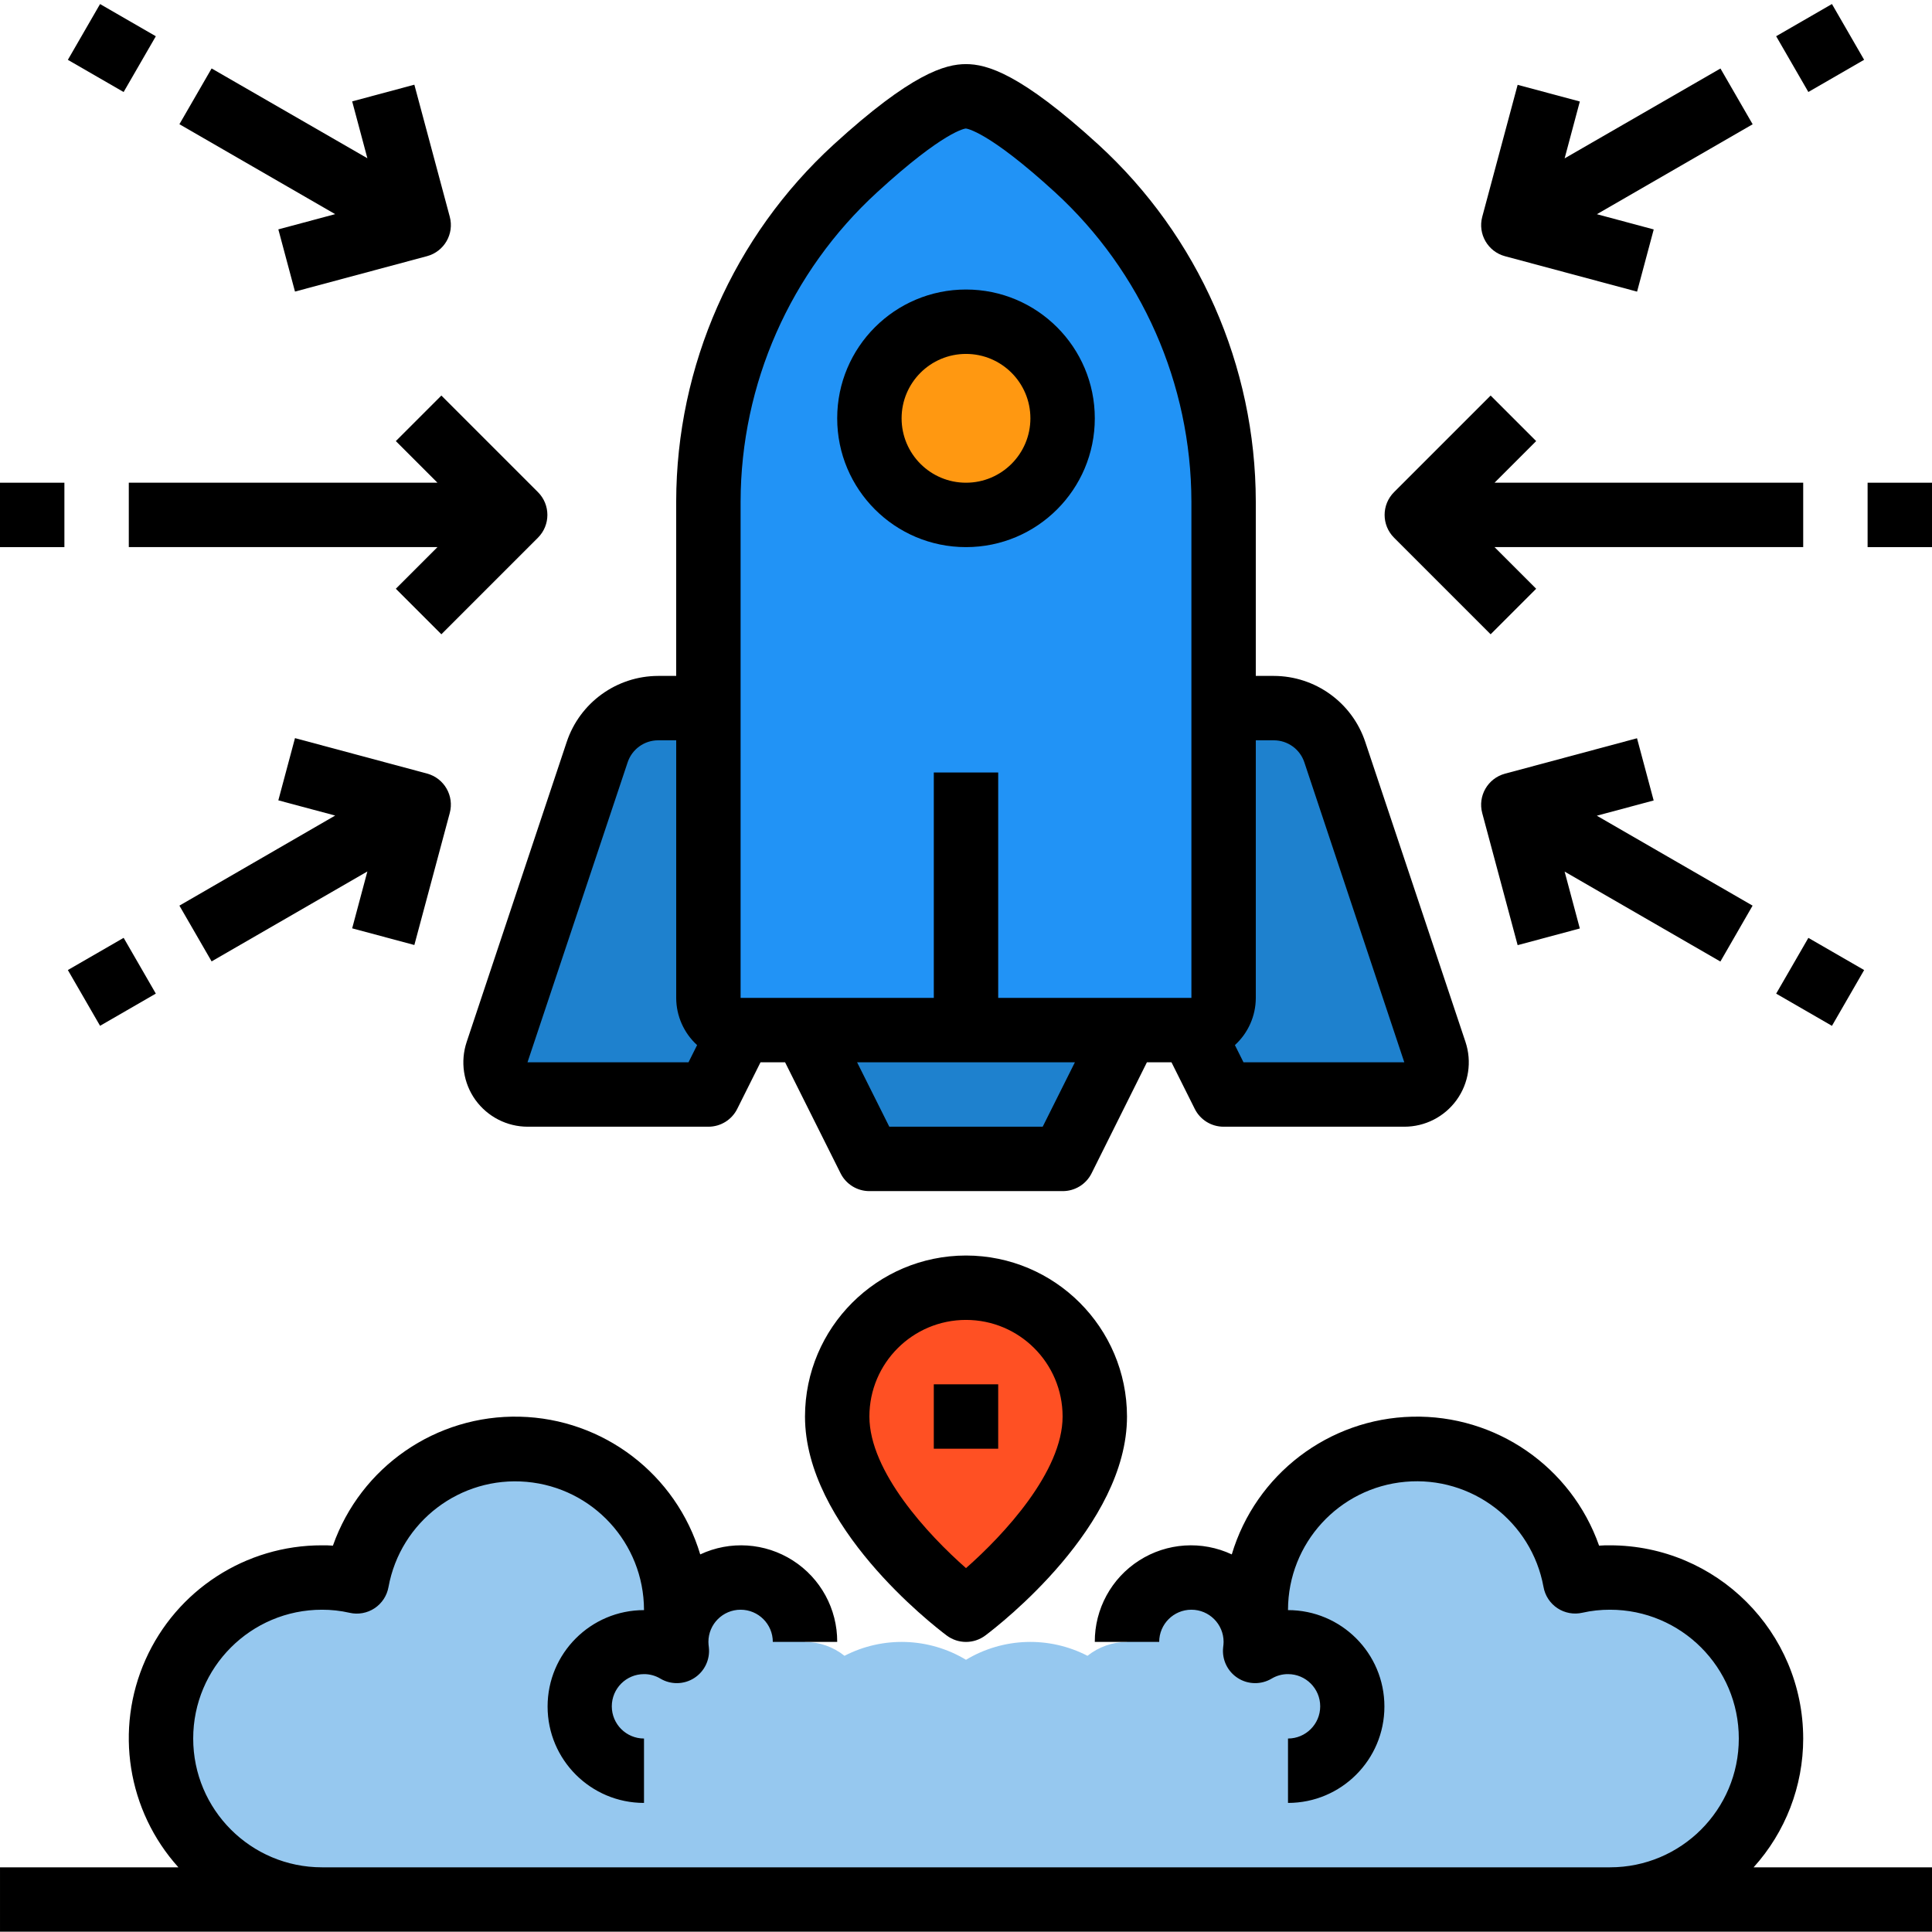 <svg height="480pt" viewBox="0 -1 480 480" width="480pt" xmlns="http://www.w3.org/2000/svg">
<path 
    d="m356.48 260.371c.824 2.445.422 5.137-1.086 7.234-1.508 2.094-3.934 3.332-6.516 3.324h-44.879l-8-16c4.418 0 8-3.582 8-8v-72h12.48c6.891.016 13.008 4.426 15.199 10.961zm0 0" 
    fill="#1e81ce"
/>
<path 
    d="m304 123.57v123.359c0 4.418-3.582 8-8 8h-112c-4.418 0-8-3.582-8-8v-123.359c.035-31.465 13.27-61.473 36.48-82.719 10.879-9.922 21.441-17.922 27.52-17.922s16.641 8 27.52 17.922c23.211 21.246 36.445 51.254 36.48 82.719zm0 0" fill="#2193f6"/>
<path 
    d="m280 254.93-16 32h-48l-16-32zm0 0" fill="#1e81ce"
/>

<path d="m240 318.93c17.672 0 32 14.328 32 32 0 24-32 48-32 48s-32-24-32-48c0-17.672 14.328-32 32-32zm0 0" 
    fill="#ff5023"/>

<path d="m264 102.93c0 13.254-10.746 24-24 24s-24-10.746-24-24c0-13.254 10.746-24 24-24s24 10.746 24 24zm0 0" fill="#ff9811"/>

<path d="m184 254.93-8 16h-44.879c-2.582.008-5.008-1.23-6.516-3.324-1.508-2.098-1.91-4.789-1.086-7.234l24.801-74.48c2.191-6.535 8.309-10.945 15.199-10.961h12.48v72c0 4.418 3.582 8 8 8zm0 0" fill="#1e81ce"/>

<path d="m400 390.93c-2.93.016-5.848.355-8.703 1.016-3.602-20.406-22.207-34.672-42.852-32.852-20.641 1.816-36.465 19.113-36.445 39.836-.707.023-1.41.098-2.105.219-3.523-6.375-10.918-9.551-17.969-7.715-7.047 1.836-11.957 8.215-11.926 15.496-3.566.012-7.027 1.227-9.816 3.449-9.551-4.93-20.977-4.555-30.184.992-9.207-5.547-20.633-5.922-30.184-.992-2.789-2.223-6.25-3.438-9.816-3.449.031-7.281-4.879-13.66-11.926-15.496-7.051-1.836-14.445 1.34-17.969 7.715-.695-.121-1.398-.195-2.105-.219.02-20.723-15.805-38.02-36.445-39.836-20.645-1.82-39.25 12.445-42.852 32.852-2.855-.66-5.773-1-8.703-1.016-22.09 0-40 17.91-40 40 0 22.094 17.91 40 40 40h144c5.633-.027 11.156-1.562 16-4.438 4.844 2.875 10.367 4.41 16 4.438h144c22.09 0 40-17.906 40-40 0-22.09-17.91-40-40-40zm0 0" fill="#96c8ef"/>

<path d="m118.121 272.281c3.012 4.172 7.84 6.645 12.984 6.648h44.895c3.031.004 5.805-1.711 7.16-4.422l5.785-11.578h6.109l13.785 27.578c1.355 2.711 4.129 4.426 7.16 4.422h48c3.047.016 5.84-1.699 7.199-4.422l13.746-27.578h6.109l5.785 11.578c1.355 2.711 4.129 4.426 7.16 4.422h44.895c5.148.008 9.984-2.461 13-6.637 3.012-4.176 3.832-9.543 2.203-14.426l-24.898-74.527c-3.262-9.785-12.414-16.391-22.727-16.41h-4.473v-43.336c-.051-33.723-14.234-65.883-39.105-88.664-19.391-17.719-27.758-20-32.895-20s-13.504 2.281-32.895 20c-24.871 22.781-39.055 54.941-39.105 88.664v43.336h-4.473c-10.312.02-19.465 6.625-22.727 16.41l-24.855 74.535c-1.625 4.875-.816 10.23 2.176 14.406zm140.934 6.648h-38.109l-8-16h54.109zm57.418-96c3.445 0 6.504 2.203 7.59 5.473l24.832 74.527h-39.949l-2.137-4.277c3.297-3.008 5.184-7.258 5.191-11.723v-64zm-132.473-59.336c.062-29.211 12.355-57.062 33.895-76.801 16.691-15.309 21.938-15.863 22.059-15.863.117 0 5.461.555 22.152 15.824 21.547 19.746 33.84 47.613 33.895 76.84v123.336h-48v-56h-16v56h-48zm-28.062 64.801c1.09-3.266 4.148-5.465 7.59-5.465h4.473v64c.008 4.465 1.895 8.715 5.191 11.723l-2.137 4.277h-40zm0 0"/><path d="m232 342.93h16v16h-16zm0 0"/><path d="m240 310.93c-22.082.027-39.973 17.922-40 40 0 27.199 31.594 51.695 35.199 54.402 2.844 2.133 6.758 2.133 9.602 0 3.605-2.707 35.199-27.203 35.199-54.402-.027-22.078-17.918-39.973-40-40zm0 77.664c-9.449-8.305-24-24-24-37.664 0-13.254 10.746-24 24-24s24 10.746 24 24c0 13.664-14.551 29.359-24 37.664zm0 0"/><path d="m240 134.93c17.672 0 32-14.324 32-32 0-17.672-14.328-32-32-32s-32 14.328-32 32c0 17.676 14.328 32 32 32zm0-48c8.836 0 16 7.164 16 16 0 8.836-7.164 16-16 16s-16-7.164-16-16c0-8.836 7.164-16 16-16zm0 0"/><path d="m98.344 108.586 10.344 10.344h-76.688v16h76.688l-10.344 10.344 11.312 11.312 24-24c3.121-3.125 3.121-8.188 0-11.312l-24-24zm0 0"/><path d="m0 118.93h16v16h-16zm0 0"/><path d="m102.945 233.785 8.797-32.797c1.148-4.27-1.387-8.656-5.652-9.801l-32.801-8.801-4.137 15.457 14.121 3.781-38.699 22.379 8 13.855 38.699-22.344-3.777 14.129zm0 0"/><path d="m16.859 240.004 13.859-8 7.996 13.855-13.855 8zm0 0"/><path d="m69.152 55.988 4.137 15.453 32.801-8.797c4.266-1.145 6.801-5.535 5.652-9.801l-8.797-32.801-15.449 4.145 3.777 14.129-38.699-22.312-8 13.855 38.699 22.344zm0 0"/><path d="m16.859 13.867 8-13.859 13.855 8-8 13.855zm0 0"/><path d="m370.344 156.586 11.312-11.312-10.344-10.344h76.688v-16h-76.688l10.344-10.344-11.312-11.312-24 24c-3.121 3.125-3.121 8.188 0 11.312zm0 0"/><path d="m464 118.93h16v16h-16zm0 0"/><path d="m435.426 224.004-38.699-22.344 14.121-3.785-4.137-15.457-32.801 8.801c-4.266 1.145-6.801 5.531-5.652 9.801l8.797 32.801 15.449-4.145-3.777-14.129 38.699 22.344zm0 0"/><path d="m441.285 245.867 8-13.855 13.855 7.996-7.996 13.859zm0 0"/><path d="m373.93 62.66 32.797 8.797 4.137-15.453-14.121-3.785 38.699-22.344-8-13.855-38.715 22.328 3.777-14.129-15.449-4.145-8.797 32.801c-1.137 4.266 1.402 8.648 5.672 9.785zm0 0"/><path d="m441.281 8 13.859-8 7.996 13.855-13.855 8zm0 0"/><path d="m448 430.93c-.027-26.496-21.5-47.973-48-48-.902 0-1.816 0-2.711.082-6.906-19.605-25.641-32.535-46.418-32.039-20.777.492-38.875 14.305-44.84 34.215-7.418-3.477-16.098-2.91-23 1.504-6.906 4.41-11.066 12.047-11.031 20.238h16c0-4.418 3.582-8 8-8s8 3.582 8 8c-.012.461-.047.922-.113 1.375-.328 3.02 1.082 5.965 3.641 7.602 2.555 1.641 5.82 1.688 8.426.129 1.223-.73 2.621-1.113 4.047-1.105 4.418 0 8 3.582 8 8 0 4.418-3.582 8-8 8v16c13.227 0 23.953-10.723 23.953-23.949 0-13.23-10.727-23.953-23.953-23.953v-.098c.047-16.539 12.688-30.316 29.16-31.785 16.473-1.465 31.352 9.859 34.32 26.129.383 2.16 1.633 4.066 3.461 5.277 1.828 1.211 4.074 1.617 6.211 1.125 2.246-.508 4.543-.754 6.848-.746 17.672 0 32 14.328 32 32 0 17.676-14.328 32-32 32h-320c-17.672 0-32-14.324-32-32 0-17.672 14.328-32 32-32 2.305-.004 4.602.25 6.848.762 2.137.492 4.383.086 6.211-1.125 1.828-1.211 3.078-3.117 3.461-5.277 2.969-16.266 17.844-27.59 34.312-26.129 16.473 1.465 29.113 15.234 29.168 31.77v.098c-13.227 0-23.953 10.723-23.953 23.953 0 13.227 10.727 23.949 23.953 23.949v-16c-4.418 0-8-3.582-8-8 0-4.418 3.582-8 8-8 1.426-.008 2.824.375 4.047 1.105 2.605 1.559 5.871 1.512 8.426-.129 2.559-1.637 3.969-4.582 3.641-7.602-.066-.453-.102-.914-.113-1.375 0-4.418 3.582-8 8-8s8 3.582 8 8h16c.035-8.191-4.125-15.828-11.031-20.238-6.902-4.414-15.582-4.98-23-1.504-5.965-19.91-24.062-33.723-44.84-34.215-20.777-.496-39.512 12.434-46.418 32.039-.895-.082-1.809-.082-2.711-.082-18.945-.031-36.129 11.102-43.848 28.402-7.715 17.301-4.516 37.523 8.168 51.598h-44.32v16h480v-16h-44.32c7.926-8.773 12.316-20.176 12.32-32zm0 0"/></svg>